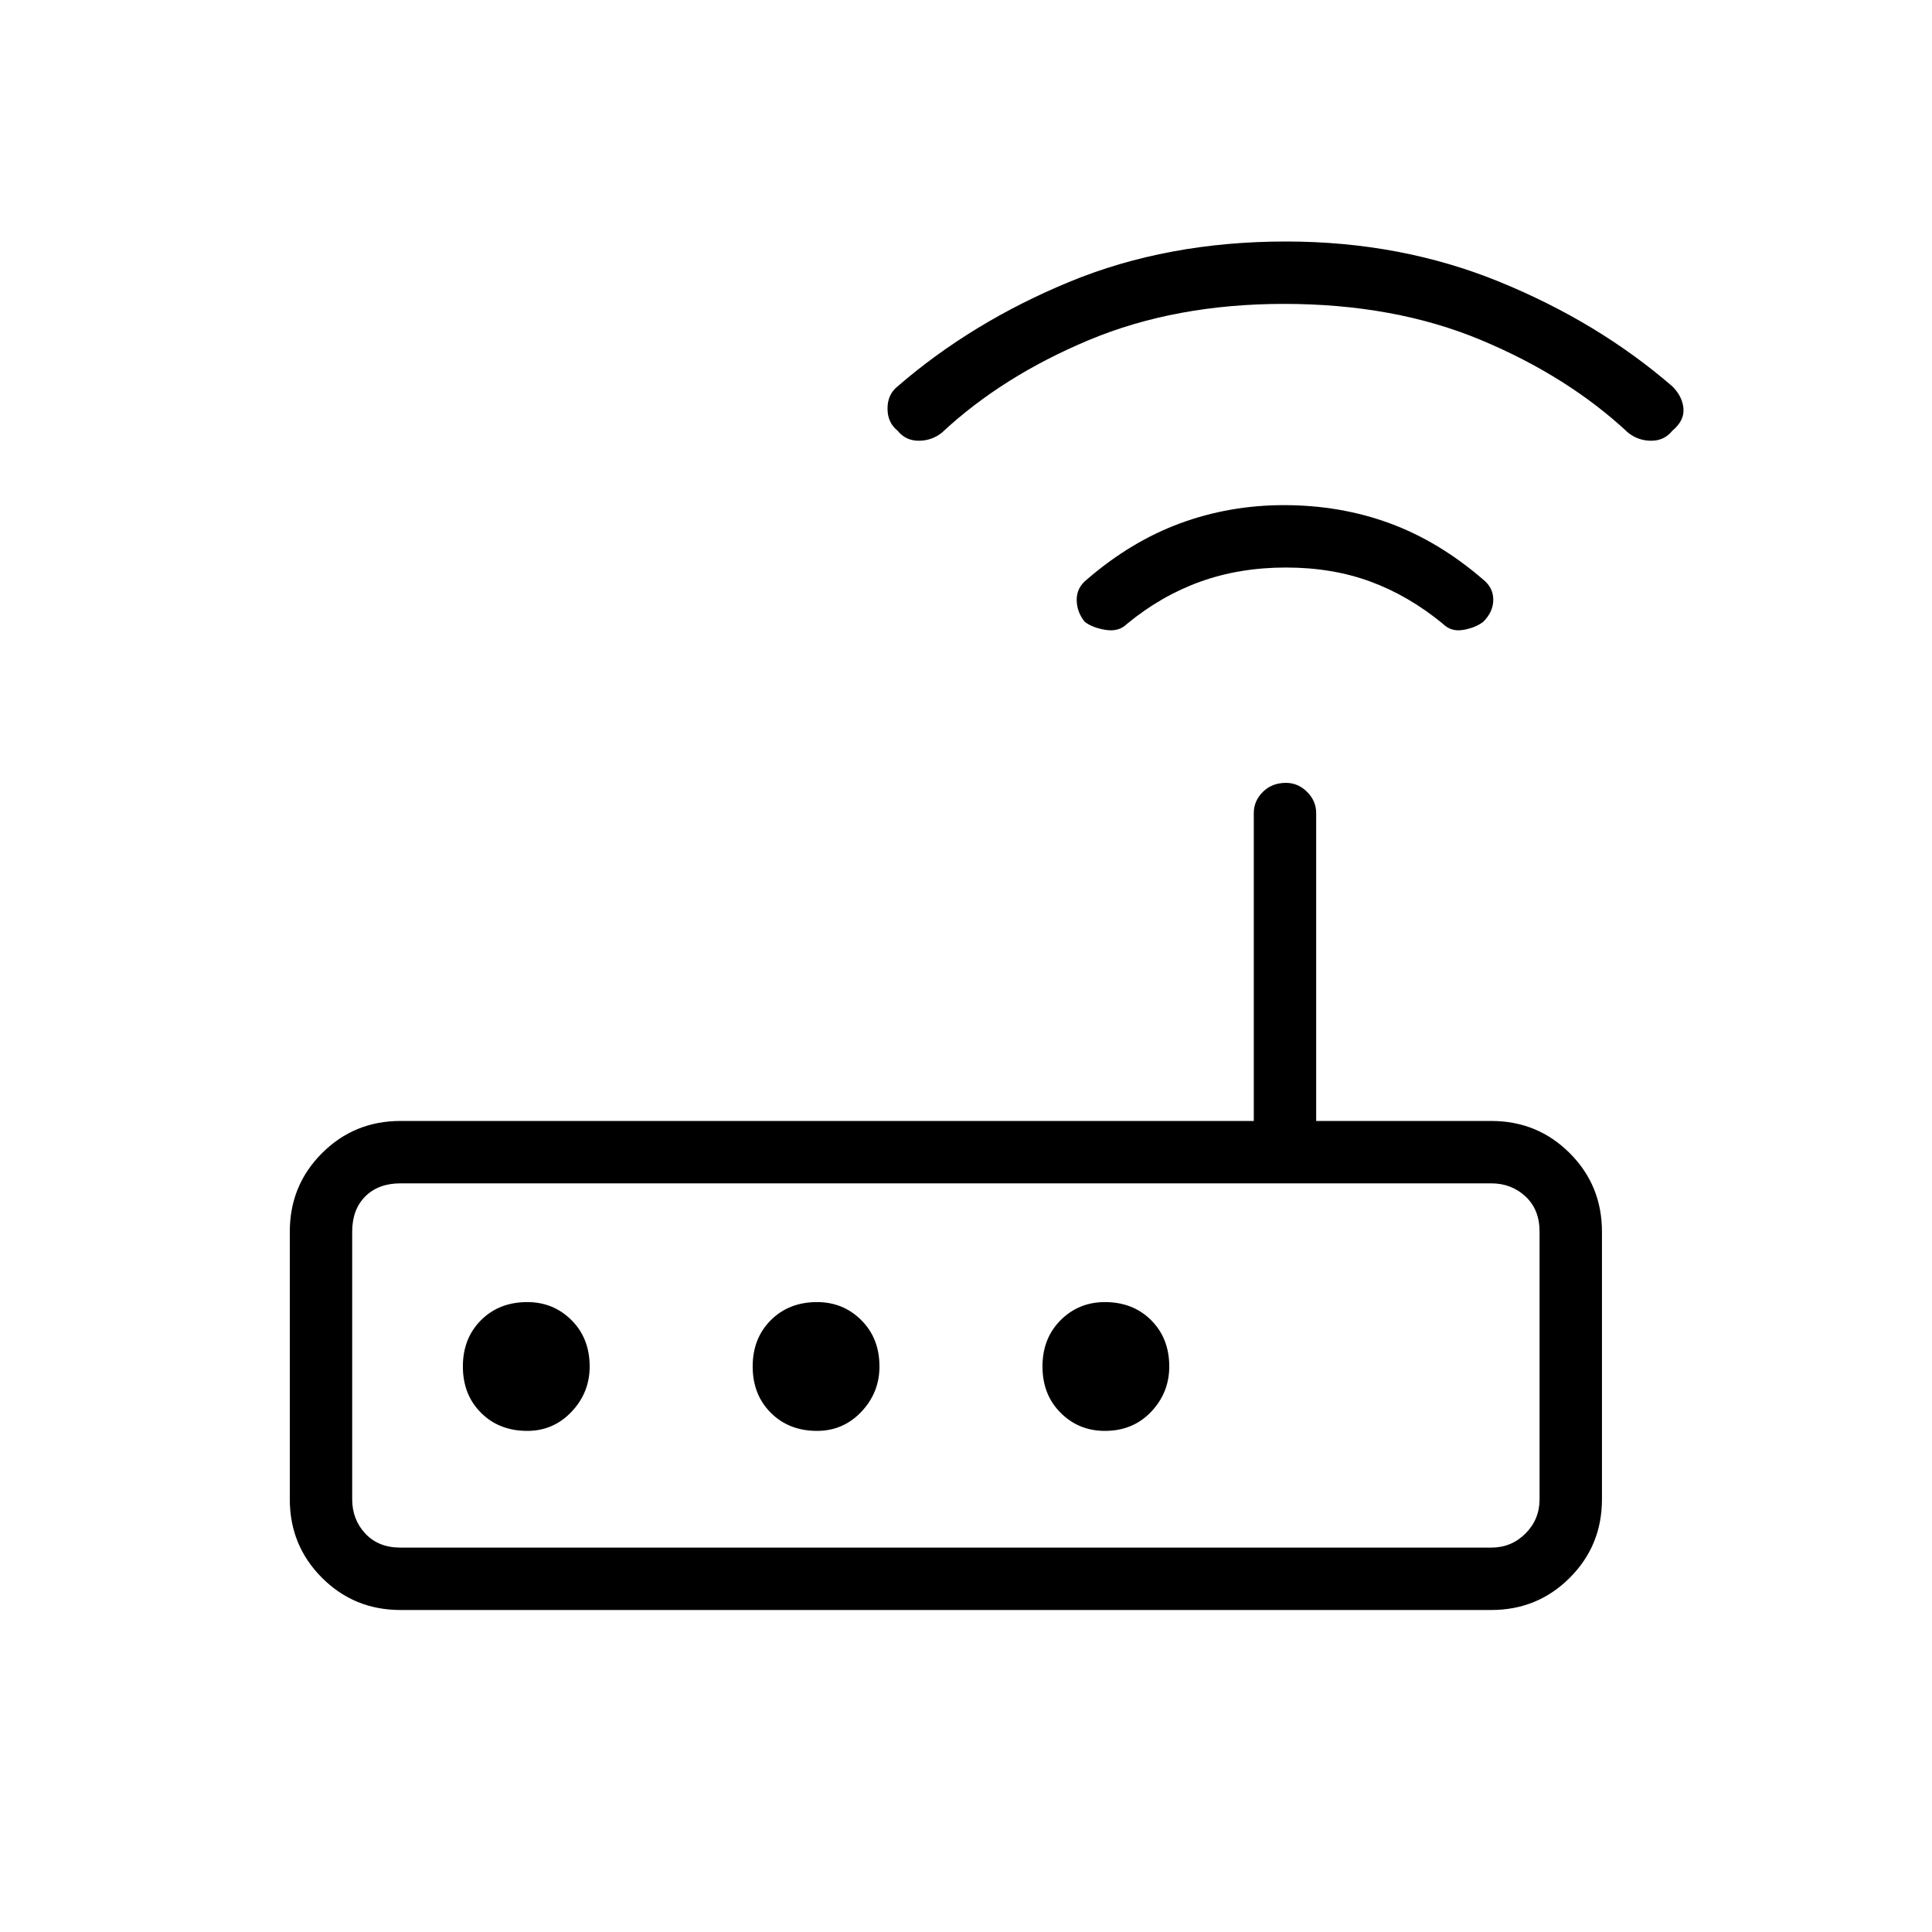<svg xmlns="http://www.w3.org/2000/svg" height="48" width="48"><path d="M9.95 40Q8.8 40 8 39.2Q7.2 38.4 7.2 37.25V30.6Q7.2 29.45 8 28.65Q8.8 27.85 9.95 27.85H31.15V20.2Q31.15 19.9 31.375 19.675Q31.6 19.45 31.95 19.45Q32.25 19.45 32.475 19.675Q32.7 19.9 32.7 20.2V27.85H37.05Q38.2 27.85 39 28.65Q39.8 29.45 39.8 30.6V37.25Q39.8 38.4 39 39.2Q38.2 40 37.05 40ZM37.05 38.45Q37.55 38.45 37.9 38.1Q38.25 37.75 38.25 37.25V30.6Q38.25 30.05 37.9 29.725Q37.55 29.4 37.05 29.4H9.95Q9.4 29.4 9.075 29.725Q8.75 30.05 8.75 30.6V37.25Q8.75 37.75 9.075 38.1Q9.4 38.45 9.95 38.45ZM14.65 33.95Q14.65 33.25 14.2 32.8Q13.75 32.35 13.1 32.35Q12.4 32.35 11.95 32.8Q11.5 33.25 11.5 33.95Q11.5 34.65 11.95 35.1Q12.4 35.55 13.1 35.55Q13.75 35.55 14.2 35.075Q14.65 34.6 14.65 33.95ZM21.85 33.95Q21.85 33.25 21.4 32.8Q20.95 32.35 20.3 32.35Q19.6 32.35 19.15 32.8Q18.7 33.25 18.7 33.95Q18.7 34.65 19.15 35.1Q19.6 35.55 20.3 35.55Q20.95 35.55 21.4 35.075Q21.85 34.6 21.85 33.95ZM27.45 35.55Q28.15 35.55 28.6 35.075Q29.05 34.6 29.05 33.95Q29.05 33.25 28.6 32.8Q28.15 32.35 27.45 32.35Q26.8 32.35 26.35 32.8Q25.9 33.25 25.9 33.95Q25.9 34.65 26.35 35.1Q26.8 35.55 27.45 35.55ZM26.95 15.45Q26.75 15.2 26.75 14.9Q26.75 14.6 27 14.4Q28.1 13.45 29.325 13Q30.55 12.55 31.9 12.55Q33.3 12.55 34.525 13Q35.75 13.45 36.85 14.4Q37.1 14.6 37.1 14.9Q37.1 15.2 36.85 15.45Q36.65 15.6 36.35 15.65Q36.05 15.7 35.85 15.5Q35 14.8 34.05 14.45Q33.1 14.1 31.95 14.1Q30.8 14.1 29.825 14.45Q28.85 14.8 28 15.5Q27.8 15.7 27.475 15.65Q27.15 15.6 26.95 15.45ZM22.3 10.7Q22.05 10.5 22.05 10.15Q22.05 9.8 22.3 9.6Q24.15 8 26.575 7Q29 6 31.95 6Q34.8 6 37.25 7Q39.7 8 41.55 9.6Q41.8 9.85 41.825 10.15Q41.85 10.45 41.55 10.7Q41.35 10.95 41.025 10.95Q40.7 10.95 40.45 10.75Q38.95 9.35 36.8 8.45Q34.65 7.55 31.9 7.55Q29.2 7.55 27.05 8.45Q24.9 9.35 23.4 10.75Q23.15 10.95 22.825 10.95Q22.5 10.95 22.3 10.7ZM8.75 38.45Q8.75 38.45 8.75 38.1Q8.75 37.75 8.75 37.25V30.6Q8.75 30.05 8.75 29.725Q8.75 29.4 8.75 29.4Q8.75 29.4 8.75 29.725Q8.75 30.05 8.75 30.6V37.25Q8.75 37.75 8.75 38.1Q8.75 38.45 8.75 38.45Z"/></svg>